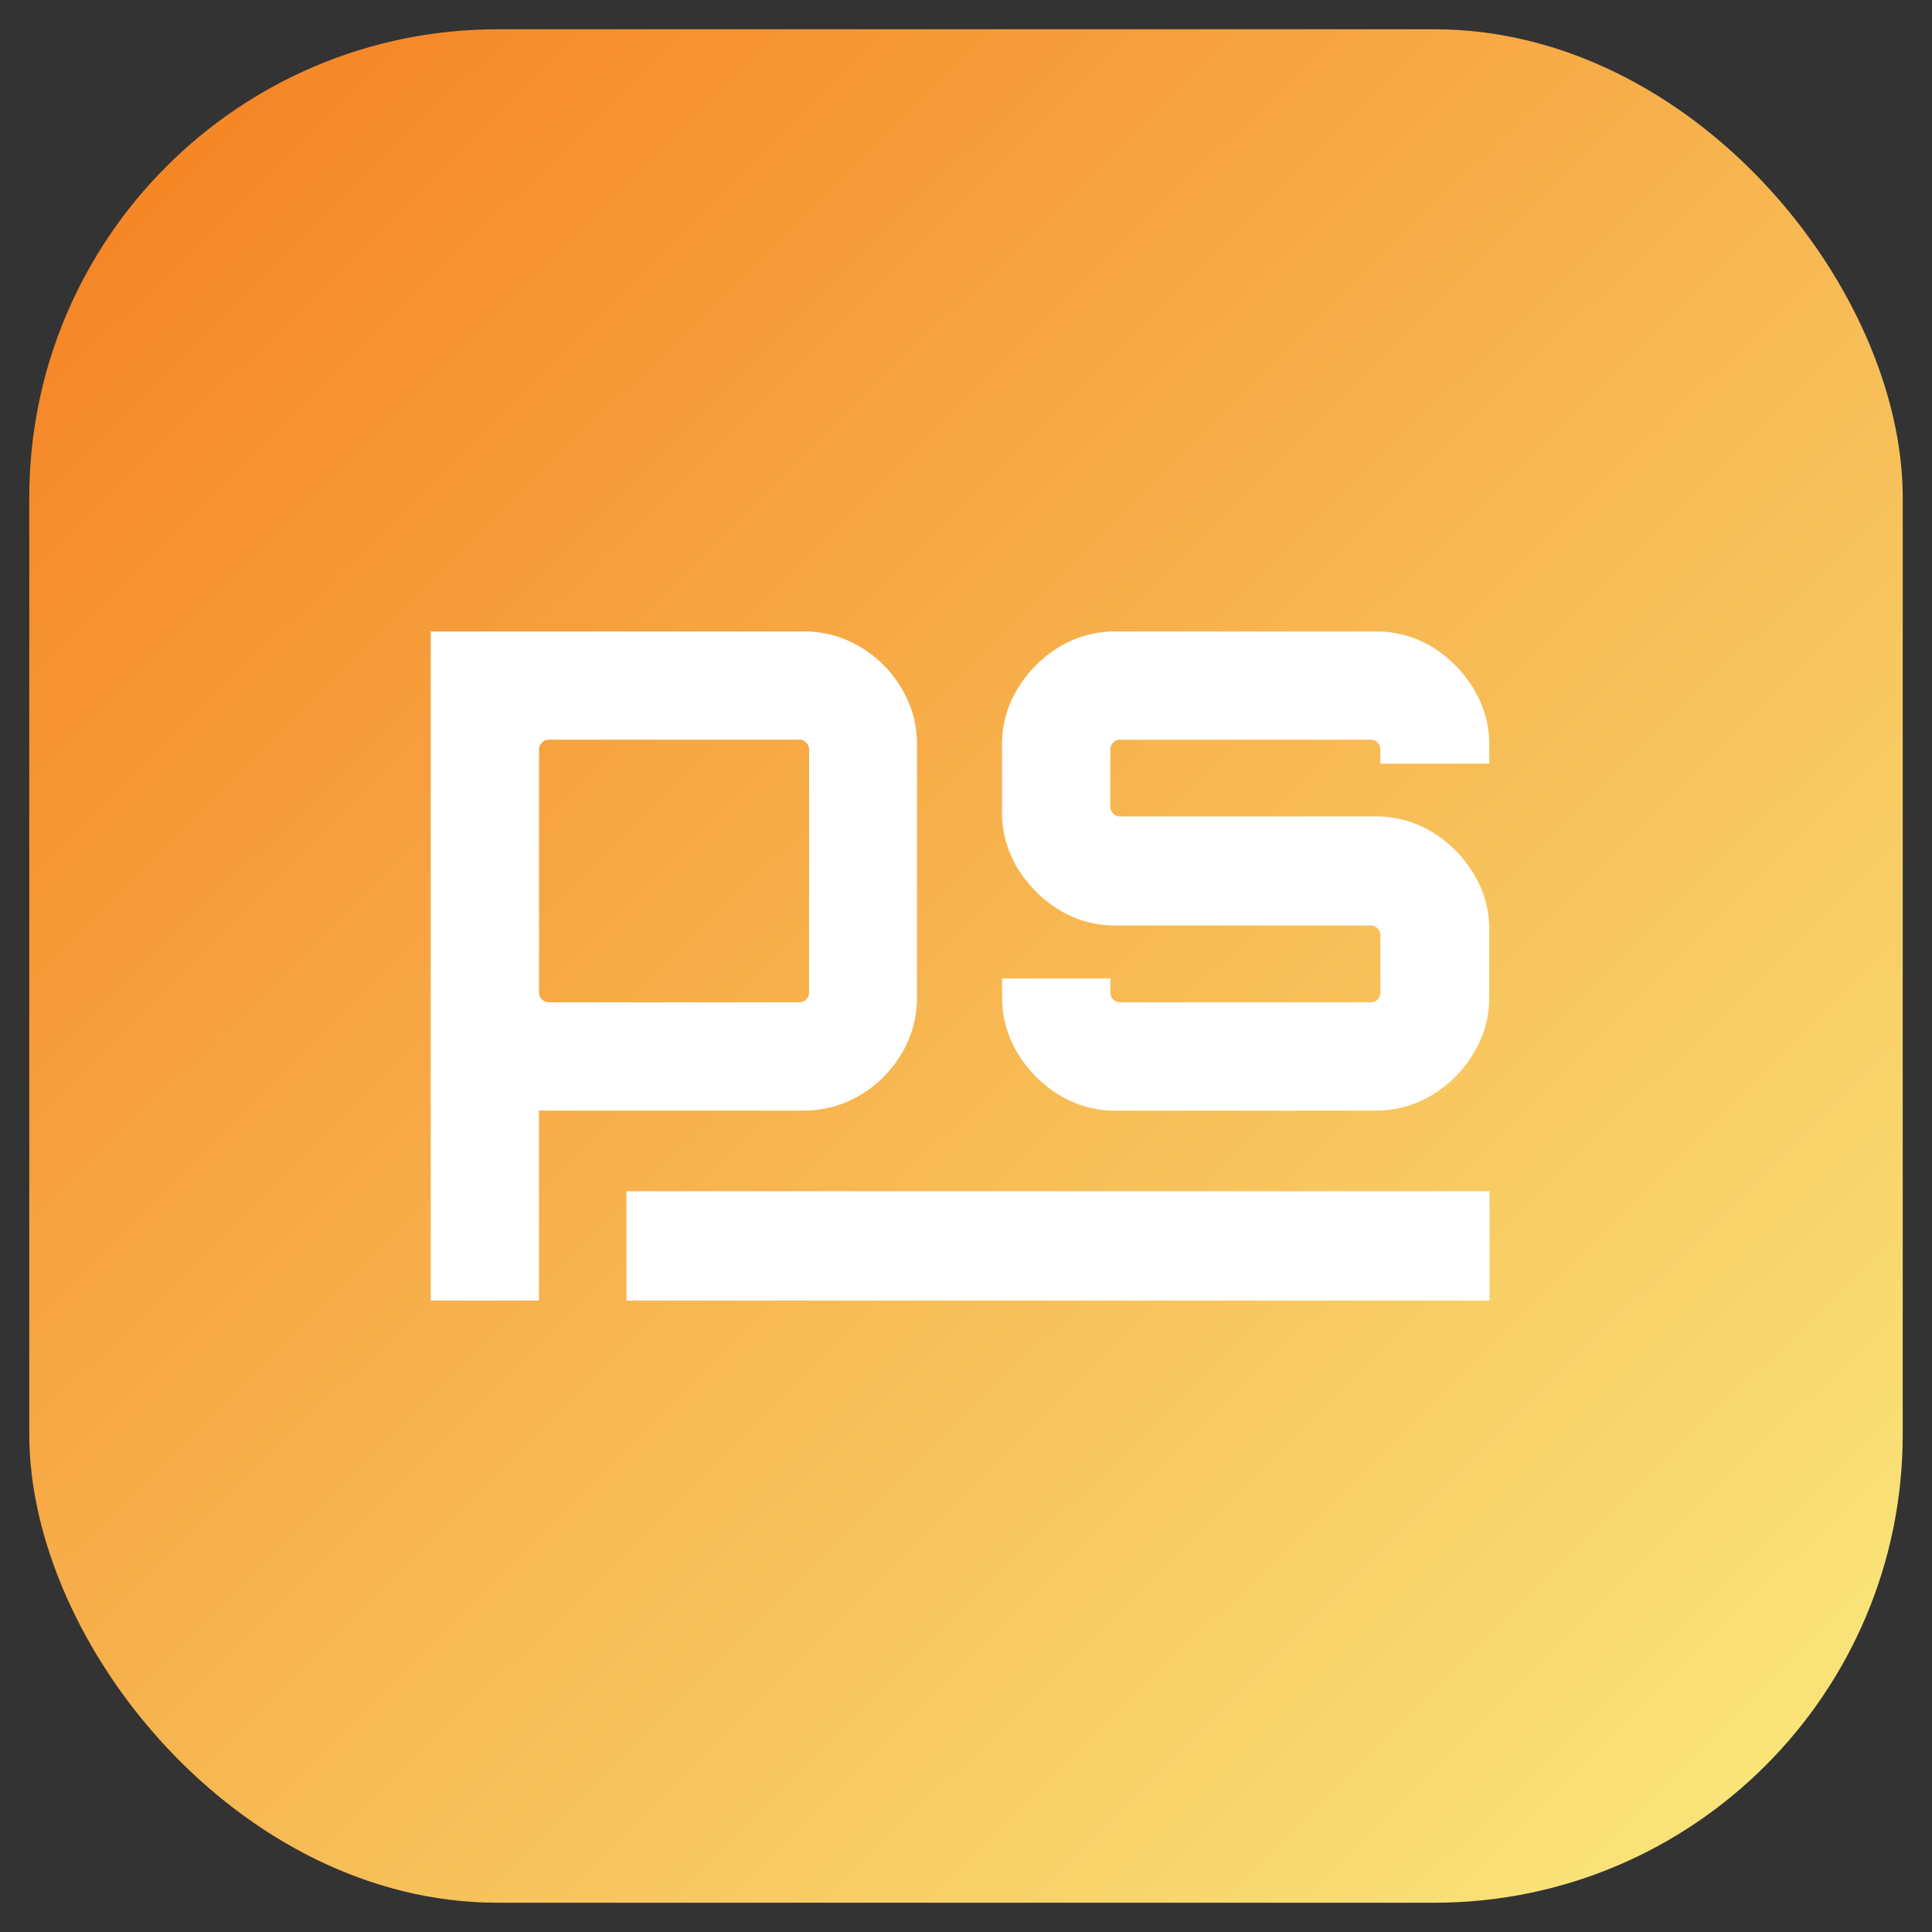 <svg xmlns="http://www.w3.org/2000/svg" xmlns:xlink="http://www.w3.org/1999/xlink" width="33" height="33" viewBox="0 0 33 33">
  <rect x="0" y="0" width="33" height="33" fill="#333333" stroke="none"/>
  <defs>
    <linearGradient id="linear-gradient" x1="1" y1="1" x2="0.011" gradientUnits="objectBoundingBox">
      <stop offset="0" stop-color="#f9ec80"/>
      <stop offset="1" stop-color="#f57f20"/>
    </linearGradient>
  </defs>
  <g id="Group_1755" data-name="Group 1755" transform="translate(-459.5 -924.5)">
    <rect id="Rectangle_1264" data-name="Rectangle 1264" width="32" height="32" rx="8" transform="translate(460 925)" stroke="rgba(0,0,0,0)" stroke-width="1" fill="url(#linear-gradient)"/>
    <path id="Union_32" data-name="Union 32" d="M3.343,11.429V9.561H18.085v1.868ZM0,11.429V0H6.365a1.858,1.858,0,0,1,.979.268,2.017,2.017,0,0,1,.7.707,1.837,1.837,0,0,1,.262.972V6.235a1.847,1.847,0,0,1-.262.974,2.039,2.039,0,0,1-.7.706,1.877,1.877,0,0,1-.979.269H1.849v3.245ZM1.9,1.9a.159.159,0,0,0-.05.119V6.165a.161.161,0,0,0,.05.121.165.165,0,0,0,.118.048H6.293a.167.167,0,0,0,.17-.169V2.017a.167.167,0,0,0-.05-.119.157.157,0,0,0-.12-.05H2.017A.156.156,0,0,0,1.9,1.9Zm9.809,6.286a1.838,1.838,0,0,1-.975-.269,2.128,2.128,0,0,1-.705-.706,1.826,1.826,0,0,1-.269-.974v-.31h1.85v.239a.166.166,0,0,0,.048.121.176.176,0,0,0,.121.048h4.275a.173.173,0,0,0,.12-.048.17.17,0,0,0,.048-.121V5.191a.168.168,0,0,0-.048-.119.163.163,0,0,0-.12-.05H11.707a1.827,1.827,0,0,1-.975-.267,2.159,2.159,0,0,1-.705-.707,1.83,1.83,0,0,1-.269-.973V1.946a1.816,1.816,0,0,1,.269-.972,2.1,2.1,0,0,1,.705-.707A1.82,1.82,0,0,1,11.707,0h4.416a1.839,1.839,0,0,1,.987.268,2.076,2.076,0,0,1,.7.707,1.809,1.809,0,0,1,.271.972v.311H16.221v-.24a.169.169,0,0,0-.048-.119.163.163,0,0,0-.12-.05H11.777a.167.167,0,0,0-.169.169V2.99a.163.163,0,0,0,.048.12.172.172,0,0,0,.121.049h4.346a1.849,1.849,0,0,1,.987.269,2.1,2.1,0,0,1,.7.705,1.823,1.823,0,0,1,.271.974V6.235a1.819,1.819,0,0,1-.271.974,2.1,2.1,0,0,1-.7.706,1.858,1.858,0,0,1-.987.269Z" transform="translate(466.857 935.286)" fill="#fff"/>
  </g>
</svg>
